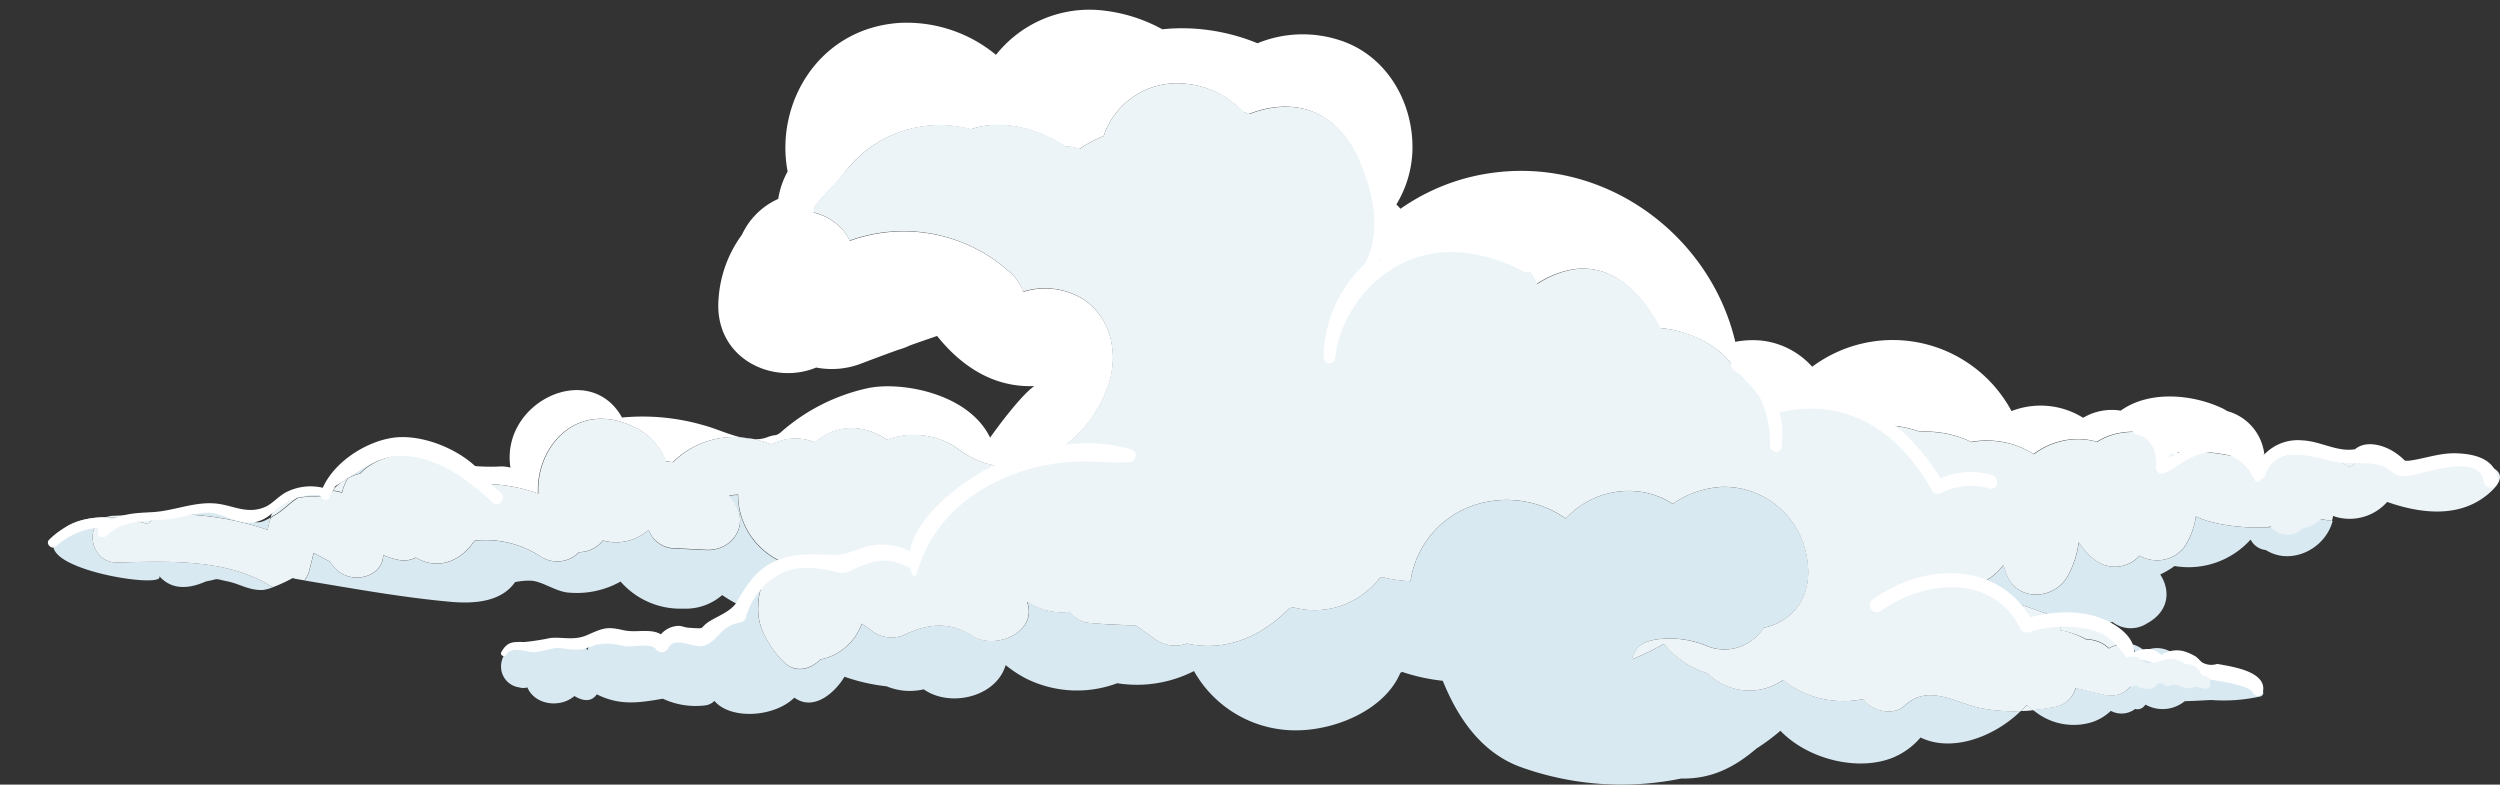 <svg xmlns="http://www.w3.org/2000/svg" viewBox="0 0 349.15 109.58"><rect x="0" y="0" width="349.15" height="109.58" fill="#333333" stroke="none"/><defs><style>.cls-1{fill:#d9e9f1;}.cls-2{fill:#fff;}.cls-3{fill:#ecf4f8;}</style></defs><title>Clouds</title><g id="_ÎÓÈ_2" data-name="—ÎÓÈ_2"><path class="cls-1" d="M129.84,76.58a27.28,27.28,0,0,0-4.09.89,29.11,29.11,0,0,1,4.39-.44C130,76.88,129.93,76.73,129.84,76.58Z"/><path class="cls-1" d="M276.74,98.91c-3.74-.75-7.41-3.47-10.7-.37-1.61,1.52-4.65.77-5.81-.91a13.65,13.65,0,0,1-10.52-2.13,2.78,2.78,0,0,1-.62-.57,8.24,8.24,0,0,1-10.56-.88,12.45,12.45,0,0,1-6.12-4.14,33.85,33.85,0,0,1-4.52,2.18c.57-1.8,1.35-2.33,3.16-2.74a13.35,13.35,0,0,1,7.29.84,6.47,6.47,0,0,0,8-2.54,5.83,5.83,0,0,0,.65-.14c4.26-1.3,6.08-5,5.45-9.22A11.75,11.75,0,0,0,240.62,68a13.19,13.19,0,0,0-7,2.38,11.37,11.37,0,0,0-6.28-1.81,11.94,11.94,0,0,0-8.66,3.86,14.43,14.43,0,0,0-12.4-2A13.21,13.21,0,0,0,197,81.17a21.16,21.16,0,0,1-4-.58l-.24.1a14.4,14.4,0,0,1-1.65,1.7,11.37,11.37,0,0,1-10.49,2.42l-.54.12c-3.73,3.87-8.82,6.17-14.32,4.94a4.82,4.82,0,0,1-4.59-.71l-2.57-1.84c-2.17,0-4.35-.14-6.52-.33a4.06,4.06,0,0,1-2.69-1.56,8.59,8.59,0,0,1-5.71-1.26l-.23-.17c1.58,4.3-4.41,6.86-7.68,4.78s-6.29-1.66-9.55-.08A4.65,4.65,0,0,1,121.6,88c-.16-.13-.62-.47-1.24-.89a7.71,7.71,0,0,1-5.78,5c-1.33,1.38-3.47,2-5.06.38a12.5,12.5,0,0,1-2.5-3.33,8,8,0,0,1-1.15-4.48,9.11,9.11,0,0,1,2.81-6.43,10.22,10.22,0,0,1-5.62-9.11,4.34,4.34,0,0,0-1.24.14c.27.34.54.69.79,1.07,2.08,3.15-.43,6.65-4,6.48l-4.89-.25A3.85,3.85,0,0,1,90.6,74a6.83,6.83,0,0,1-6.38,1.5,4.35,4.35,0,0,1-3.34,1.63,4.25,4.25,0,0,1-5.45.55,14,14,0,0,0-9.15-2.15c-1.78,2.71-5,4.26-8.19,2.35a3.56,3.56,0,0,1-2.22.36,9.08,9.08,0,0,1-2.35-.72c0,3.06-4.41,4.27-6.65,1.91a7.74,7.74,0,0,1-.81-1l-2.24-1.19-.58,2.33a4.15,4.15,0,0,1-.71,1.5c6.83,1.13,13.76,2.4,20.65,3,3.23.26,6.89-.07,8.75-2.77a9.47,9.47,0,0,1,2.27-.2c1.53.1,3.37,1.47,5.07,1.65a12.53,12.53,0,0,0,7.4-1.53A11.06,11.06,0,0,0,95.39,85a7.77,7.77,0,0,0,5.47-1.89A19.59,19.59,0,0,0,104,84.86a7.3,7.3,0,0,0-4.11,3.8,4.42,4.42,0,0,0-2.79,1.45,10.24,10.24,0,0,1-1-.93,2.34,2.34,0,0,0-3.24.51l-.55.69L91.85,90c-.59-.49-3.58-.28-4.26.06a2.92,2.92,0,0,0-3.33-1.38A3.62,3.62,0,0,0,82,90.85c-.16-.9-1-.83-1.55-.36a3.3,3.3,0,0,0-4.87.14,5,5,0,0,0-3.3-.62,3.21,3.21,0,0,0-2.3,3.21A2.93,2.93,0,0,0,72.52,96,1.9,1.9,0,0,0,73.65,96c1,2.38,4.35,2.91,6.38,1.36.06,0,.1-.1.16-.15s2,1.45,3.16-.24c3.18,1.59,5.79,1.21,9.22.61a10.84,10.84,0,0,0,5.87.94,2.16,2.16,0,0,0,1.33-.63c2.31,2.69,8.42,2.26,11.17-.46,2.75,2,5.76-.81,7-2.92a26.1,26.1,0,0,0,5.88,1.34,8.5,8.5,0,0,0,5.19.42c3.62,2.57,10.1,1.13,11.44-3.38a16.91,16.91,0,0,0,2.86,1.88,16,16,0,0,0,12.72.65,17.53,17.53,0,0,0,10.72-1.7A16.27,16.27,0,0,0,181,102c5.56,0,12.38-2.88,14.56-8l.24-.17a26.56,26.56,0,0,0,5.7,1.25c2.13,5.29,5.48,10.13,11,12.09a41.57,41.57,0,0,0,22.29,1.56c4.4.09,7.59-1.7,10.53-4.2a29.08,29.08,0,0,0,3.33-2.47c3.85,4,10.88,5.74,15.76,3.73a10.18,10.18,0,0,0,3.81-2.79c4.33,2.1,10.2,0,14-3.7A23,23,0,0,1,276.74,98.91Z"/><path class="cls-1" d="M293.81,97c-1.31-.3-2.61-.62-3.91-.94a3.65,3.65,0,0,1-3,2.68c-1,.18-2,.32-2.94.42a8.7,8.7,0,0,0,8.41,1.63,7.12,7.12,0,0,0,2.43-1.51,3.16,3.16,0,0,0,3.4-.27,1.19,1.19,0,0,0,1.09-.23c.14-.12.24-.25.36-.37a4.89,4.89,0,0,0,5.47-.48q1.82-.06,3.64-.17a23.71,23.71,0,0,0,7-.51c1.41-.76-2-3.21-4.13-2.52a5,5,0,0,0-2.79-.87l-.58.2a1.08,1.08,0,0,0-.16.09h-.27a2.16,2.16,0,0,0-1.32-2.34,4.66,4.66,0,0,0-2.72-.26,2.76,2.76,0,0,0-1-.71,3.83,3.83,0,0,0-3.27.08,4.11,4.11,0,0,0-2-1C299.82,92.72,298.16,98,293.81,97Z"/><path class="cls-2" d="M66.81,67.6a22.37,22.37,0,0,1,8.32,1.33c-.32-6.81,5.7-13.27,13.68-9.16a8.27,8.27,0,0,1,4.13,4.66c.34,0,.69.07,1,.13a12.09,12.09,0,0,1,9.61-3.46c-1.81-.42-3.67-1.28-5.18-1.68a30.59,30.59,0,0,0-11.5-1.11c-4.52-8.12-17-2.16-15.58,7A4.91,4.91,0,0,0,70,65.14a26,26,0,0,1-5.66-.3l-.44-.05A7.47,7.47,0,0,1,66.81,67.6Z"/><path class="cls-2" d="M113.84,61.79a7.65,7.65,0,0,1,7.84-1.49,9,9,0,0,1,2.19,1.13,10.73,10.73,0,0,1,5.34-.56,10.54,10.54,0,0,1,4.17,1.53q.42.33.86.62l.34.25h0a14.88,14.88,0,0,0,2.28,1.16c4.4,1.78,9,0,12.53-2.7a17.54,17.54,0,0,0,5.42-8c1.5-4.36.34-9.65-3.82-12.11a10.2,10.2,0,0,0-8.07-.86,6.34,6.34,0,0,0-1.62-2.5,22.1,22.1,0,0,0-22-4.83c-.2.06-.4.14-.59.21a7.12,7.12,0,0,0-1.25-1.81,8,8,0,0,0-4.23-2.22c.41-.56.84-1.1,1.3-1.63.9-1,1.88-2.15,2.93-3.17A22,22,0,0,1,119,22.85a16.63,16.63,0,0,1,16.58-4.78c4.08-1.45,9.32-.22,13.16,2.43a4.51,4.51,0,0,1,2,.32A17.12,17.12,0,0,1,154.13,19a10.81,10.81,0,0,1,11.26-7.32,12.69,12.69,0,0,1,8.21,3.93l.81.31c5.06-2,10.64-1.32,14.12,4.19a24.26,24.26,0,0,1,3.58,15,16.8,16.8,0,0,1,1,1.76c4-3.59,8.9-5.94,14.34-3.84a13.64,13.64,0,0,1,7.16,6.62,13.2,13.2,0,0,1,4.86-2c5.54-.95,9.64,3.07,12.32,8.15A16.19,16.19,0,0,1,236.55,47,13.32,13.32,0,0,1,243,52.4a13.16,13.16,0,0,1,4.3,5.51,13,13,0,0,1,8.88-1.62A13.51,13.51,0,0,1,263,59.36a15.4,15.4,0,0,1,5.13.93,14.55,14.55,0,0,1,7.16,1.42,12.3,12.3,0,0,1,8.72,1.69,10.45,10.45,0,0,1,4.84-2,9.7,9.7,0,0,1,4,.29,8.67,8.67,0,0,1,3.62-1.3,8.48,8.48,0,0,1,7.65,2.8c2.74-.48,5.55.12,8.61.61a5.5,5.5,0,0,0,3.51-.37,7.4,7.4,0,0,0-.5-1.89,7.08,7.08,0,0,0-4.7-4.13,4.75,4.75,0,0,0-.59-.35c-4.17-2-10.26-2.59-14.27.29a7.83,7.83,0,0,0-5.25,1,11.21,11.21,0,0,0-10-.94,18.83,18.83,0,0,0-27.84-6.19,11.16,11.16,0,0,0-6.88-3.63,12.7,12.7,0,0,0-3.86.15c-3.7-15.74-19.86-27.1-36.87-23.05a29.15,29.15,0,0,0-9.89,4.47c-.19-.22-.38-.41-.57-.61a15.46,15.46,0,0,0,2.24-7.48c.2-6.73-3.59-13.41-10.27-15.49a16.65,16.65,0,0,0-11.37.46,28,28,0,0,0-10-2.09,26.69,26.69,0,0,0-3.29.14,22.28,22.28,0,0,0-9.1-2.7A16.67,16.67,0,0,0,139.1,7.66,19.6,19.6,0,0,0,125.58,3.2C114.22,4,108.21,14.55,110,23.95a11.61,11.61,0,0,0-1.31,3.83,10.15,10.15,0,0,0-5.07,5v0a17,17,0,0,0-3.26,8.88c-.73,8.36,7.51,12.22,13.63,9.67a11.46,11.46,0,0,0,6.35-.58c1.7-.65,3.4-1.28,5.11-1.9a8.9,8.9,0,0,0,1.61-.6c1.27-.46,2.54-.89,3.81-1.33,3.39,4.21,7.84,7.22,13.58,7-1.75,1.2-4.95,5.46-6.17,7.2-3.06-6.33-12.73-7.91-17.21-6.88a27.06,27.06,0,0,0-11.7,5.85c-1.09,1-.85.44-2.29,1a4.76,4.76,0,0,1-1.87.25,13.17,13.17,0,0,1,2.52.75A7.27,7.27,0,0,1,113.84,61.79Z"/><path class="cls-1" d="M22.17,80.37c2.51,3,6.24.9,6.7.81,1.92-.35.78-.43,2.84,0,1.78.35,3,1.29,5,1.22A5.44,5.44,0,0,0,38.14,82a4.66,4.66,0,0,1-.54-.26C31.52,78,23.35,78.38,16.43,78.56c-3.78.09-4.71-5.15-1.72-6.29-3.14,0-6.32.83-7.19,3.56C6.28,79.76,23.81,82.36,22.17,80.37Z"/><path class="cls-1" d="M329.63,63.79q3,.3,6,.33C333.63,62.27,330.46,62.83,329.63,63.79Z"/><path class="cls-1" d="M140.86,36.52A7.47,7.47,0,0,1,143,38.91l.66-.26a17.36,17.36,0,0,1,0-3.45A22.18,22.18,0,0,1,140.86,36.52Z"/><path class="cls-1" d="M194.46,51.15c-.18.6-.4,1.19-.63,1.78.39-.43.78-.86,1.19-1.28A4.27,4.27,0,0,0,194.46,51.15Z"/><path class="cls-1" d="M235.52,62.78A6.28,6.28,0,0,0,236,59.1l-.41-.33h0a20.36,20.36,0,0,1-.18,4.25Z"/><path class="cls-1" d="M37.37,74l.33-1.38c0-.12.08-.24.12-.36-1.82,1.08-2,.73-4.67,0-2.37-.63-7-1.86-10.46-.44A40.82,40.82,0,0,1,37.37,74Z"/><path class="cls-1" d="M50.26,66.12c1.94-2.13,5.38-2.93,8.45-2.76A8,8,0,0,0,48.56,66.8a7.05,7.05,0,0,1,.74-.37A7.67,7.67,0,0,1,50.26,66.12Z"/><path class="cls-1" d="M45.71,69.53a7.48,7.48,0,0,1,.73-1,8,8,0,0,0-3.74.44,6,6,0,0,0-1.12.55A11.22,11.22,0,0,1,45.71,69.53Z"/><path class="cls-1" d="M316.15,73.67c-2,.11-6.82-.2-9.47-1.55A10.21,10.21,0,0,1,305,76.51a4.86,4.86,0,0,1-6.17,1.1,4.6,4.6,0,0,1-6.29.56,9.28,9.28,0,0,1-2.21-2.43,13.32,13.32,0,0,1-1.48,4.61c-1.84,3.47-7.17,3.82-8.65-.24-.14-.39-.26-.8-.38-1.21A8,8,0,0,1,275,82c4.35,1.31,8.64,3,13,4.45a3.65,3.65,0,0,1,.13-.42,9.39,9.39,0,0,0,6.89.83,4.16,4.16,0,0,0,4.82.21c3.16-1.72,3.29-4.63,1.86-6.84a12,12,0,0,0,2-1.18,11.64,11.64,0,0,0,10.62-3.7,2.68,2.68,0,0,0,2.13,1.47c3.42,2.17,8.22,0,9.33-4.06-1.51-.2-3-.43-4.52-.71A9.54,9.54,0,0,1,316.15,73.67Z"/><path class="cls-3" d="M63.87,64.79a11.15,11.15,0,0,0-2.24-.94,12.72,12.72,0,0,0-2.93-.49,7.85,7.85,0,0,1,1.37.8C61,64.83,62.49,64.66,63.87,64.79Z"/><path class="cls-3" d="M105.23,61.33a13,13,0,0,0-1.65-.23A8.75,8.75,0,0,0,105.23,61.33Z"/><path class="cls-3" d="M318.13,64a16.21,16.21,0,0,1,4.26-.83,8.45,8.45,0,0,1,3.32.58c2.21.91,2.08,2.63,3.84.15l.07-.08-.25,0c-3-.32-6.91-2-9.9-1.45a11,11,0,0,0-3.19,1.16,7.38,7.38,0,0,1,.1.78A15.56,15.56,0,0,1,318.13,64Z"/><path class="cls-3" d="M22.69,71.85c-2.3,0-4.61.09-6.91.19a3.36,3.36,0,0,0-1.07.23,19,19,0,0,1,5.89.92A6.5,6.5,0,0,1,22.69,71.85Z"/><path class="cls-3" d="M48.56,66.8a7.09,7.09,0,0,0-2.11,1.69,7.41,7.41,0,0,1,1.3.27A8,8,0,0,1,48.56,66.8Z"/><path class="cls-3" d="M41.58,69.48a13.23,13.23,0,0,0-1.64.37,3.41,3.41,0,0,0-2.13,2.4l.81-.5C39.79,71,40.52,70.14,41.58,69.48Z"/><path class="cls-3" d="M282.29,99.3q.84,0,1.67-.12a11,11,0,0,1-.85-.73C282.86,98.74,282.58,99,282.29,99.3Z"/><path class="cls-3" d="M291.39,89.28a4.56,4.56,0,0,1,3.17,1.25l.13-.09A4.64,4.64,0,0,1,297.5,90a4.32,4.32,0,0,0-2.35-1.4c-2.43-.58-4.84-1.32-7.22-2.13a3.66,3.66,0,0,0-.2,1.57A11.5,11.5,0,0,1,291.39,89.28Z"/><path class="cls-3" d="M347.74,65.15c-2.75-1.15-7.91-1.72-11,.57a4.63,4.63,0,0,0-1.11-1.61q-3,0-6-.33l-.07.08c-1.76,2.48-1.63.76-3.84-.15a8.45,8.45,0,0,0-3.32-.58,16.21,16.21,0,0,0-4.26.83,15.56,15.56,0,0,0-1.75.29,7.38,7.38,0,0,0-.1-.78,5.5,5.5,0,0,1-3.51.37c-3.06-.49-5.87-1.09-8.61-.61a8.48,8.48,0,0,0-7.65-2.8,8.67,8.67,0,0,0-3.62,1.3,9.7,9.7,0,0,0-4-.29,10.45,10.45,0,0,0-4.84,2,12.3,12.3,0,0,0-8.72-1.69,14.55,14.55,0,0,0-7.16-1.42,15.4,15.4,0,0,0-5.13-.93,13.51,13.51,0,0,0-6.91-3.06,13,13,0,0,0-8.88,1.62A13.16,13.16,0,0,0,243,52.4a13.32,13.32,0,0,0-6.4-5.42,16.19,16.19,0,0,0-4.71-1.17c-2.68-5.08-6.78-9.09-12.32-8.15a13.2,13.2,0,0,0-4.86,2,13.64,13.64,0,0,0-7.16-6.62c-5.45-2.1-10.38.25-14.34,3.84a16.8,16.8,0,0,0-1-1.76,24.26,24.26,0,0,0-3.58-15c-3.48-5.51-9.06-6.16-14.12-4.19l-.81-.31a12.69,12.69,0,0,0-8.21-3.93A10.81,10.81,0,0,0,154.13,19a17.12,17.12,0,0,0-3.32,1.78,4.51,4.51,0,0,0-2-.32c-3.84-2.65-9.08-3.89-13.16-2.43A16.63,16.63,0,0,0,119,22.85a22,22,0,0,0-1.58,1.92c-1.05,1-2,2.12-2.93,3.17-.46.53-.88,1.08-1.3,1.63a8,8,0,0,1,4.23,2.22,7.12,7.12,0,0,1,1.25,1.81c.19-.08.39-.15.59-.21a22.1,22.1,0,0,1,22,4.83,6.34,6.34,0,0,1,1.62,2.5,10.2,10.2,0,0,1,8.07.86c4.16,2.46,5.33,7.75,3.82,12.11a17.54,17.54,0,0,1-5.42,8c-3.5,2.75-8.12,4.48-12.53,2.7a14.88,14.88,0,0,1-2.28-1.16h0l-.34-.25q-.45-.3-.86-.62a10.54,10.54,0,0,0-4.17-1.53,10.73,10.73,0,0,0-5.34.56,9,9,0,0,0-2.19-1.13,7.65,7.65,0,0,0-7.84,1.49,7.27,7.27,0,0,0-6.09.3,13.17,13.17,0,0,0-2.52-.75,8.75,8.75,0,0,1-1.65-.23A12.09,12.09,0,0,0,94,64.56c-.34-.06-.68-.09-1-.12a8.27,8.27,0,0,0-4.13-4.66c-8-4.11-14,2.35-13.68,9.16a22.37,22.37,0,0,0-8.32-1.33,7.47,7.47,0,0,0-2.94-2.81c-1.38-.13-2.91,0-3.79-.62a7.85,7.85,0,0,0-1.37-.8c-3.07-.17-6.51.63-8.45,2.76a7.67,7.67,0,0,0-1,.31,7.05,7.05,0,0,0-.74.37,8,8,0,0,0-.81,2,7.41,7.41,0,0,0-1.3-.27,7.48,7.48,0,0,0-.73,1,11.22,11.22,0,0,0-4.13,0c-1.07.66-1.8,1.53-3,2.28l-.81.5c0,.12-.09.24-.12.36L37.37,74a40.82,40.82,0,0,0-14.68-2.15,6.5,6.5,0,0,0-2.09,1.34,19,19,0,0,0-5.89-.92c-3,1.14-2.06,6.39,1.72,6.29,6.92-.17,15.09-.55,21.16,3.18a4.66,4.66,0,0,0,.54.26,21.65,21.65,0,0,0,2.73-1.26c.13,0,.26.07.39.1l1.26.21a4.15,4.15,0,0,0,.71-1.5l.58-2.33,2.24,1.19a7.74,7.74,0,0,0,.81,1c2.23,2.36,6.66,1.16,6.65-1.91a9.08,9.08,0,0,0,2.35.72,3.56,3.56,0,0,0,2.22-.36c3.2,1.91,6.41.36,8.19-2.35a14,14,0,0,1,9.15,2.15,4.25,4.25,0,0,0,5.45-.55,4.35,4.35,0,0,0,3.34-1.63A6.83,6.83,0,0,0,90.6,74a3.85,3.85,0,0,0,3.15,2.53l4.89.25c3.54.18,6-3.32,4-6.48-.25-.38-.52-.72-.79-1.07a4.34,4.34,0,0,1,1.24-.14,10.22,10.22,0,0,0,5.62,9.11,9.11,9.11,0,0,0-2.81,6.43A8,8,0,0,0,107,89.14a12.5,12.5,0,0,0,2.5,3.33c1.59,1.58,3.73,1,5.06-.37a7.71,7.71,0,0,0,5.78-5c.62.42,1.08.76,1.24.89a4.65,4.65,0,0,0,4.61.73c3.26-1.58,6.31-2,9.55.08s9.26-.48,7.68-4.78l.23.17a8.59,8.59,0,0,0,5.71,1.26A4.06,4.06,0,0,0,152.07,87c2.18.19,4.35.29,6.52.33l2.57,1.84a4.82,4.82,0,0,0,4.59.71c5.5,1.23,10.58-1.07,14.32-4.94l.54-.12a11.37,11.37,0,0,0,10.49-2.42,14.4,14.4,0,0,0,1.65-1.7l.24-.1a21.16,21.16,0,0,0,4,.58,13.21,13.21,0,0,1,9.3-10.76,14.43,14.43,0,0,1,12.4,2,11.94,11.94,0,0,1,8.66-3.86,11.37,11.37,0,0,1,6.28,1.81,13.19,13.19,0,0,1,7-2.38A11.75,11.75,0,0,1,252.41,78.3c.63,4.21-1.19,7.92-5.45,9.22a5.83,5.83,0,0,1-.65.14,6.47,6.47,0,0,1-8,2.54,13.35,13.35,0,0,0-7.29-.84c-1.81.4-2.59.94-3.16,2.74a33.85,33.85,0,0,0,4.52-2.18,12.45,12.45,0,0,0,6.12,4.14,8.24,8.24,0,0,0,10.56.88,2.78,2.78,0,0,0,.62.57,13.65,13.65,0,0,0,10.52,2.13c1.16,1.68,4.2,2.43,5.81.91,3.29-3.1,7-.38,10.7.37a23,23,0,0,0,5.55.39c.29-.27.56-.56.82-.85a11,11,0,0,0,.85.73c1-.1,2-.24,2.94-.42a3.65,3.65,0,0,0,3-2.68c1.3.33,2.6.65,3.91.94,4.35,1,6-4.3,3.69-7a4.64,4.64,0,0,0-2.81.46l-.13.09a4.56,4.56,0,0,0-3.17-1.25A11.5,11.5,0,0,0,287.73,88a3.66,3.66,0,0,1,.2-1.57c-4.33-1.46-8.62-3.14-13-4.45a8,8,0,0,0,4.87-3.09c.11.41.24.81.38,1.21,1.48,4.05,6.82,3.7,8.65.24a13.32,13.32,0,0,0,1.48-4.61,9.28,9.28,0,0,0,2.21,2.43,4.6,4.6,0,0,0,6.29-.56,4.86,4.86,0,0,0,6.17-1.1,10.21,10.21,0,0,0,1.69-4.39c2.65,1.36,7.48,1.66,9.47,1.55.35,0,.67-.07,1-.12a.9.9,0,0,0,.17.24,3.07,3.07,0,0,0,3.59.54,3,3,0,0,0,.69-.53,5.3,5.3,0,0,0,2-.81,4.83,4.83,0,0,0,.58-.47c.5.07,1,.17,1.51.24a6.82,6.82,0,0,0,.16-.7,5.79,5.79,0,0,0,.7.22,7,7,0,0,0,6.85-2.17c4.78,1.68,10.22,2.27,14.21-1.19C349.43,67.33,349.83,66,347.74,65.15Z"/><path class="cls-2" d="M69.93,68.81a33.92,33.92,0,0,0-3-2.46.33.33,0,0,0,.16-.52c-2.79-3.1-8.34-5.37-12.49-4.65-3.7.64-7.94,3.39-9.52,6.94a7.51,7.51,0,0,0-4.93.53c-1.14.52-2,1.63-3.06,2.12-2.49,1.12-4.46-.16-6.79-.43-3-.36-5.95,1-8.93,1.18-2.31.13-4.09.16-5.83,1.16a.84.84,0,0,0-.69-.43,10.7,10.7,0,0,0-8,3.14c-.53.51.34,1.44.91.95a10.47,10.47,0,0,1,5.94-2.66c0,.19,0,.43,0,.77,0,.66.82.72,1.2.35C17.64,72.15,21.58,73,25,72.28a27.45,27.45,0,0,1,3.51-.66c2.1-.15,3.17.87,5.05,1.21A4.39,4.39,0,0,0,37,72.4c.91-.49,1.58-1.34,2.44-1.91a8.6,8.6,0,0,1,5.29-1.33c.12.65,1.09,1,1.37.21a7.81,7.81,0,0,1,.78-1.51c3.72-2.24,6.37-4.93,11.18-4,4.27.8,7.66,3.49,10.77,6.35C69.67,70.93,70.76,69.56,69.93,68.81Z"/><path class="cls-2" d="M158.06,62.8a21.52,21.52,0,0,0-9.12-.7.58.58,0,0,0-.49-.29l-.12-.2c-.25-.44-1,0-.8.43l.11.25a33,33,0,0,0-10.45,3.58c-3.4,1.88-9.3,6.43-10.12,11.1a8.88,8.88,0,0,0-4.81-.87c-2.19.25-3.73,1.49-6,1.4-4.09-.15-7.39-.37-10.63,2.67a19.58,19.58,0,0,0-2.78,4C102,85.42,100.33,86,99,86.82c-1.45,1-.31,1-2.71.86-1-.07-1.08-.4-2.07-.21a3.36,3.36,0,0,0-1.92,1.12c-1.45-.87-3.48-.18-5.19-.57-2.38-.55-2.84-.32-5.12.68-1.81.79-3.31.24-5.11.4a32.41,32.41,0,0,1-3.63.56c-1.58,0-2.37-.14-3.25,1.44-.21.37.41.75.65.39,1-1.49,3.06-.19,4.34-.45,3.27-.64,2.17-.64,4.55-.37a7.65,7.65,0,0,0,1.87,0,17.83,17.83,0,0,0,1.81-.62,8.16,8.16,0,0,1,3.88.18c1.13.2,3.91-.5,4.51.44a1,1,0,0,0,1.73-.19c1-1.77,3.67.21,5.06-.32,2-.76,2.24-2.76,4.93-3.21a1,1,0,0,0,.81-.59,10,10,0,0,1,3.74-5.53c2.9-2.06,5.56-1.66,8.79-1a2.68,2.68,0,0,0,2.42-.26c2.73-1.26,4.7-1.91,7.56-.42a1,1,0,0,0,.44.12,5.53,5.53,0,0,0,.34,1,.3.3,0,0,0,.57-.06c1.8-6.37,6.13-10.76,12.19-13.43a28.81,28.81,0,0,1,8.69-2.23c3-.3,5.92.18,8.89,0C158.66,64.51,159,63.1,158.06,62.8Z"/><path class="cls-2" d="M309.66,92.72a2.58,2.58,0,0,1-2.21-.27q-.36-.39-.76-.74a7.5,7.5,0,0,0-1.7-.76,3.85,3.85,0,0,0-3.15.55c-1.06-1.15-2.45-1-3.79-.4.05-2-2.06-3.61-3.83-4.43-3.32-1.54-7.21-1.35-10.69-.47-4.8-8-15.19-7.55-22.15-2.34a1,1,0,0,0,1.14,1.57c6.08-4.4,15.61-5.45,19.61,2.26a1,1,0,0,0,1.29.58,16.26,16.26,0,0,1,8.58-.33c2.44.62,3.54,2,4.89,3.76l-.45.28c-.45.29,0,1.1.45.84a3.51,3.51,0,0,1,4.07,0,.79.79,0,0,0,1.19.36c2.44-1.7,4,1.26,6.13,1.66.86.16,5.89.8,6.36,1.89a.74.74,0,0,0,1.41-.14C316.59,93.74,311.69,93.1,309.66,92.72Z"/><path class="cls-2" d="M278.19,66.34a10.5,10.5,0,0,0-7.17.46c-4.4-7.23-14-15.54-22.69-10-.87-3-2.7-5.69-5.53-6.54a.77.77,0,0,0-.78,1.3,24,24,0,0,1,3.63,3.68,14.35,14.35,0,0,1,1.54,6.92c-.06,1,1.47,1.33,1.63.26a13.33,13.33,0,0,0-.28-4.84c9.67-2.13,16.68,2.76,21.34,11a.94.94,0,0,0,1.09.33,9.34,9.34,0,0,1,6.92-.68C279.08,68.5,279.33,66.66,278.19,66.34Z"/><path class="cls-2" d="M214.07,36.27c-1.95-3.13-5.23-4.39-8.81-4.6s-7.66-.27-10.6,1.92a1,1,0,0,0,.06,1.71l-.41.22a18.7,18.7,0,0,0-1.65,1.08,8.33,8.33,0,0,0,1.06-4s0,0,0-.07C194.25,27.31,192.2,21.2,189,18c-.41-.41-1.23.17-.95.69,2.84,5.31,5.61,12.4,2.58,18.14a18.4,18.4,0,0,0-5.79,13c0,1,1.46,1.31,1.6.25a17.36,17.36,0,0,1,8.08-12.58c5.82-3.58,12.41-2.6,18.24.39C213.79,38.4,214.58,37.1,214.07,36.27Z"/><path class="cls-2" d="M114.19,31.3c-.81-1-.51-2.47-.43-3.64a15.52,15.52,0,0,0,.06-3.5.42.42,0,0,0-.83,0,19.71,19.71,0,0,0-.44,5,3.44,3.44,0,0,0,1,2.76C113.93,32.22,114.5,31.68,114.19,31.3Z"/><path class="cls-2" d="M343.11,63.31c-2.31-.08-4.22.67-6.42,1a3,3,0,0,1-1,0,.63.63,0,0,0-.14-.25c-1.58-1.61-4.83-2.87-6.66-1.31a6.28,6.28,0,0,1-1.77,0c-1.91-.27-3.64-1.17-5.62-1.25a6.47,6.47,0,0,0-5.35,2.06,7,7,0,0,0-.91-1.86.65.65,0,0,0-.4-.28c-.11-.17-.19-.34-.32-.52-.53-.74-1.55,0-1.15.79-.14-.11-.26-.23-.42-.33a.48.48,0,0,0-.6.75,6.92,6.92,0,0,1,.63.62,6.94,6.94,0,0,0-2-.88c-3.3-.91-5.44.74-8,2.05,0-.12,0-.24,0-.37a.55.55,0,0,0,.43-.21.44.44,0,0,0,.73-.24,3.31,3.31,0,0,0-.08-1.37.64.64,0,0,0-.86-.53,1.92,1.92,0,0,0-.64.52,3.83,3.83,0,0,0-4.09-2.31c-.61.06-.87,1.08-.2,1.27q2.84.49,2.87,4.32a.85.85,0,0,0,1.06,1.12c1.7-.69,3-2,4.77-2.59A6.22,6.22,0,0,1,314.84,67c.19.41.87.34.87-.11a.6.6,0,0,0,.64-.45c1.37-4.3,6.29-2.81,9.41-2,2.07.56,5.55-.15,7.28.79,1.5.81,1.36,1.41,3.28,1.23s10-3.34,10.54.75a1,1,0,0,0,2-.2C348.5,64.1,345.67,63.4,343.11,63.31Z"/><path class="cls-3" d="M308,94.42a3.6,3.6,0,0,1-.62-.24,1.45,1.45,0,0,0-.18-.46,2.27,2.27,0,0,0-2-1,4.2,4.2,0,0,0-1.29-.6c-1.31-.32-2.14.29-3.36.49l-.23,0a1.64,1.64,0,0,0-.38,0,2.23,2.23,0,0,0-.38-.14l-.08,0c-.28-.13-.51-.48-.82-.61a2.14,2.14,0,0,0-1.65,0l-.18-.09a.7.7,0,0,0-.81.2l-.14.06a2.16,2.16,0,0,0-.4.36c-.36-.3-.71-.56-.95-.75-.58-.47-1.21.38-.7.88a5.32,5.32,0,0,0,1.08,1,1.51,1.51,0,0,0,.59,1.58.64.64,0,0,0,.63.1,1.13,1.13,0,0,0,.7-.8.52.52,0,0,0,.2,0l0,.05a1.81,1.81,0,0,0,.06,1,.73.73,0,0,0,1.23.21,2.43,2.43,0,0,0,2.16.48,1.58,1.58,0,0,0,.88-.66l.08-.08.65.1a.85.85,0,0,0,1.28.09c1.12,0,2.15,1,3.25.27l1.08.3C308.85,96.54,309.12,94.72,308,94.42Z"/></g></svg>
